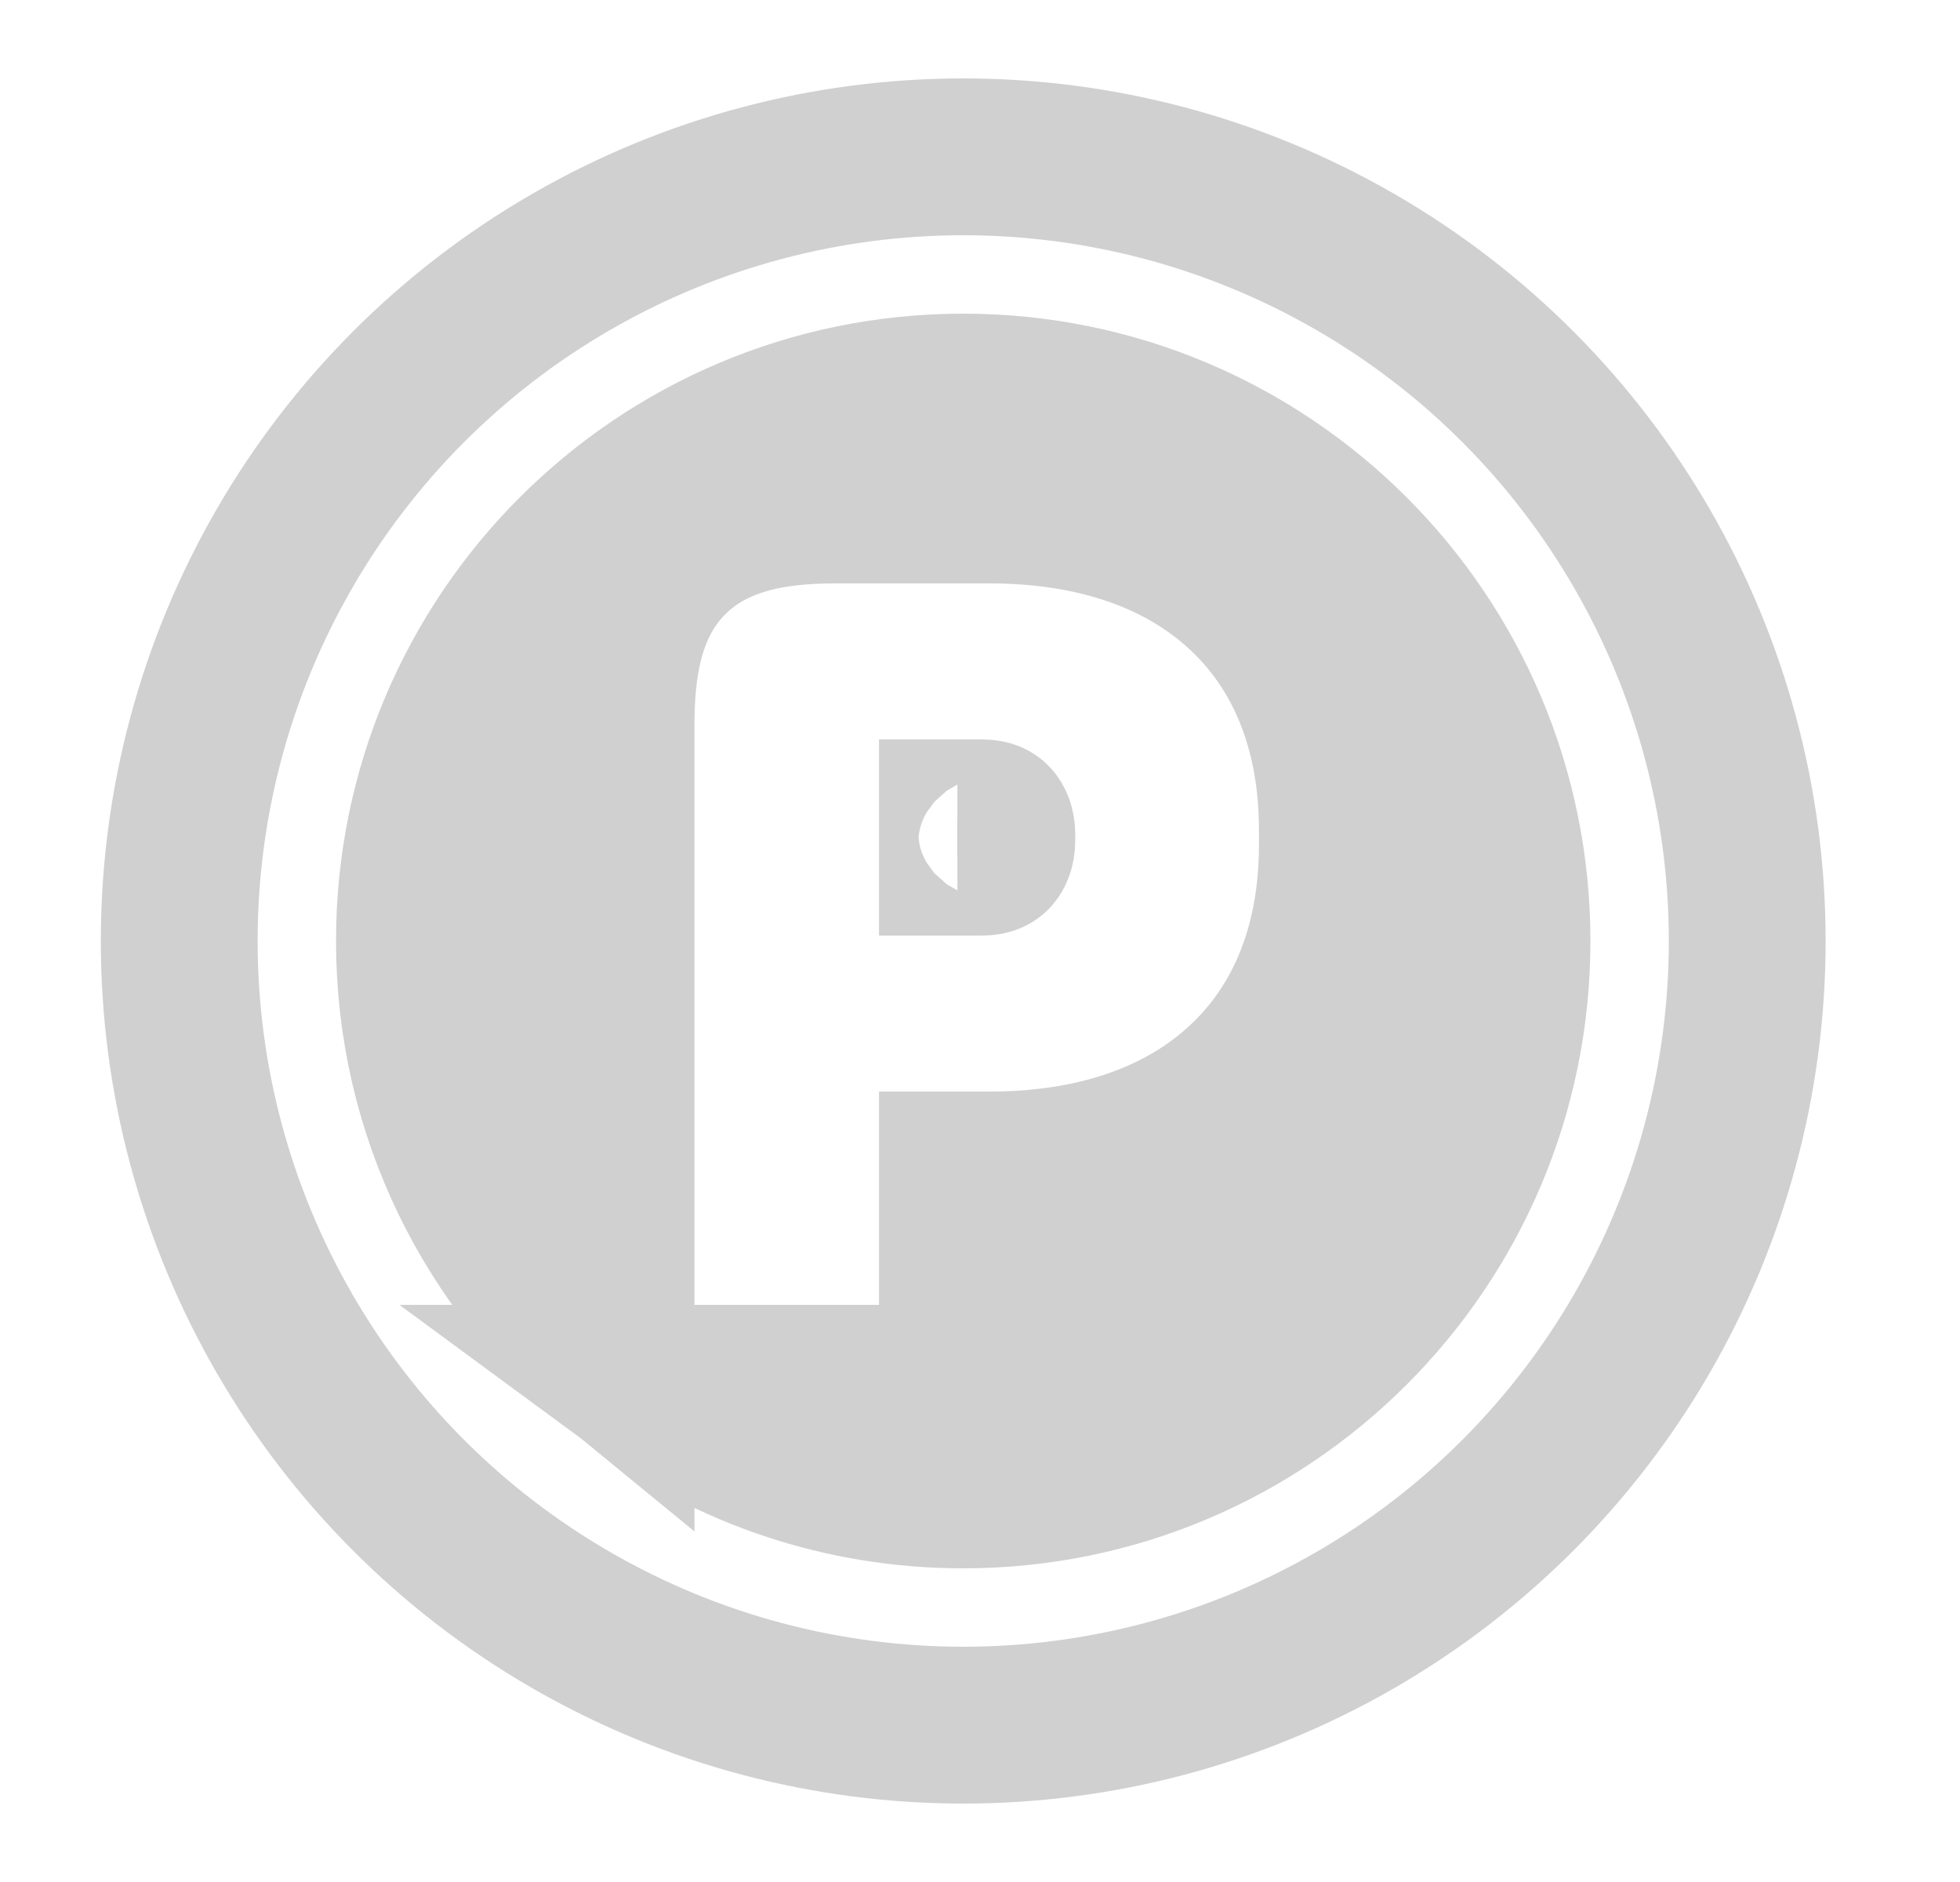 <svg width="25" height="24" viewBox="0 0 25 24" fill="none" xmlns="http://www.w3.org/2000/svg">
<circle cx="12.286" cy="12" r="10" stroke="#D0D0D0" stroke-width="2"/>
<path d="M12.212 14.92H12.629C13.769 14.92 14.884 14.638 15.73 13.922C16.603 13.184 17.058 12.098 17.058 10.777V10.583C17.058 9.263 16.603 8.176 15.73 7.438C14.884 6.722 13.769 6.44 12.629 6.44H10.64C9.887 6.44 9.08 6.564 8.512 7.159C7.954 7.743 7.858 8.542 7.858 9.246V16.64V17.421C6.288 16.138 5.286 14.186 5.286 12C5.286 8.134 8.42 5 12.286 5C16.152 5 19.286 8.134 19.286 12C19.286 15.866 16.152 19 12.286 19C10.734 19 9.3 18.495 8.139 17.64H8.858H11.212H12.212V16.64V14.92ZM12.212 10.931V10.429H12.515C12.58 10.429 12.616 10.44 12.632 10.447C12.647 10.454 12.657 10.461 12.665 10.47C12.682 10.489 12.715 10.542 12.715 10.64V10.72C12.715 10.818 12.682 10.871 12.665 10.89C12.657 10.899 12.647 10.906 12.632 10.913C12.616 10.92 12.58 10.931 12.515 10.931H12.212ZM12.212 9.744C12.212 9.744 12.212 9.745 12.212 9.748L12.212 9.744ZM11.528 10.429C11.526 10.429 11.525 10.429 11.525 10.429L11.528 10.429Z" fill="#D0D0D0" stroke="#D0D0D0" stroke-width="2"/>
</svg>
